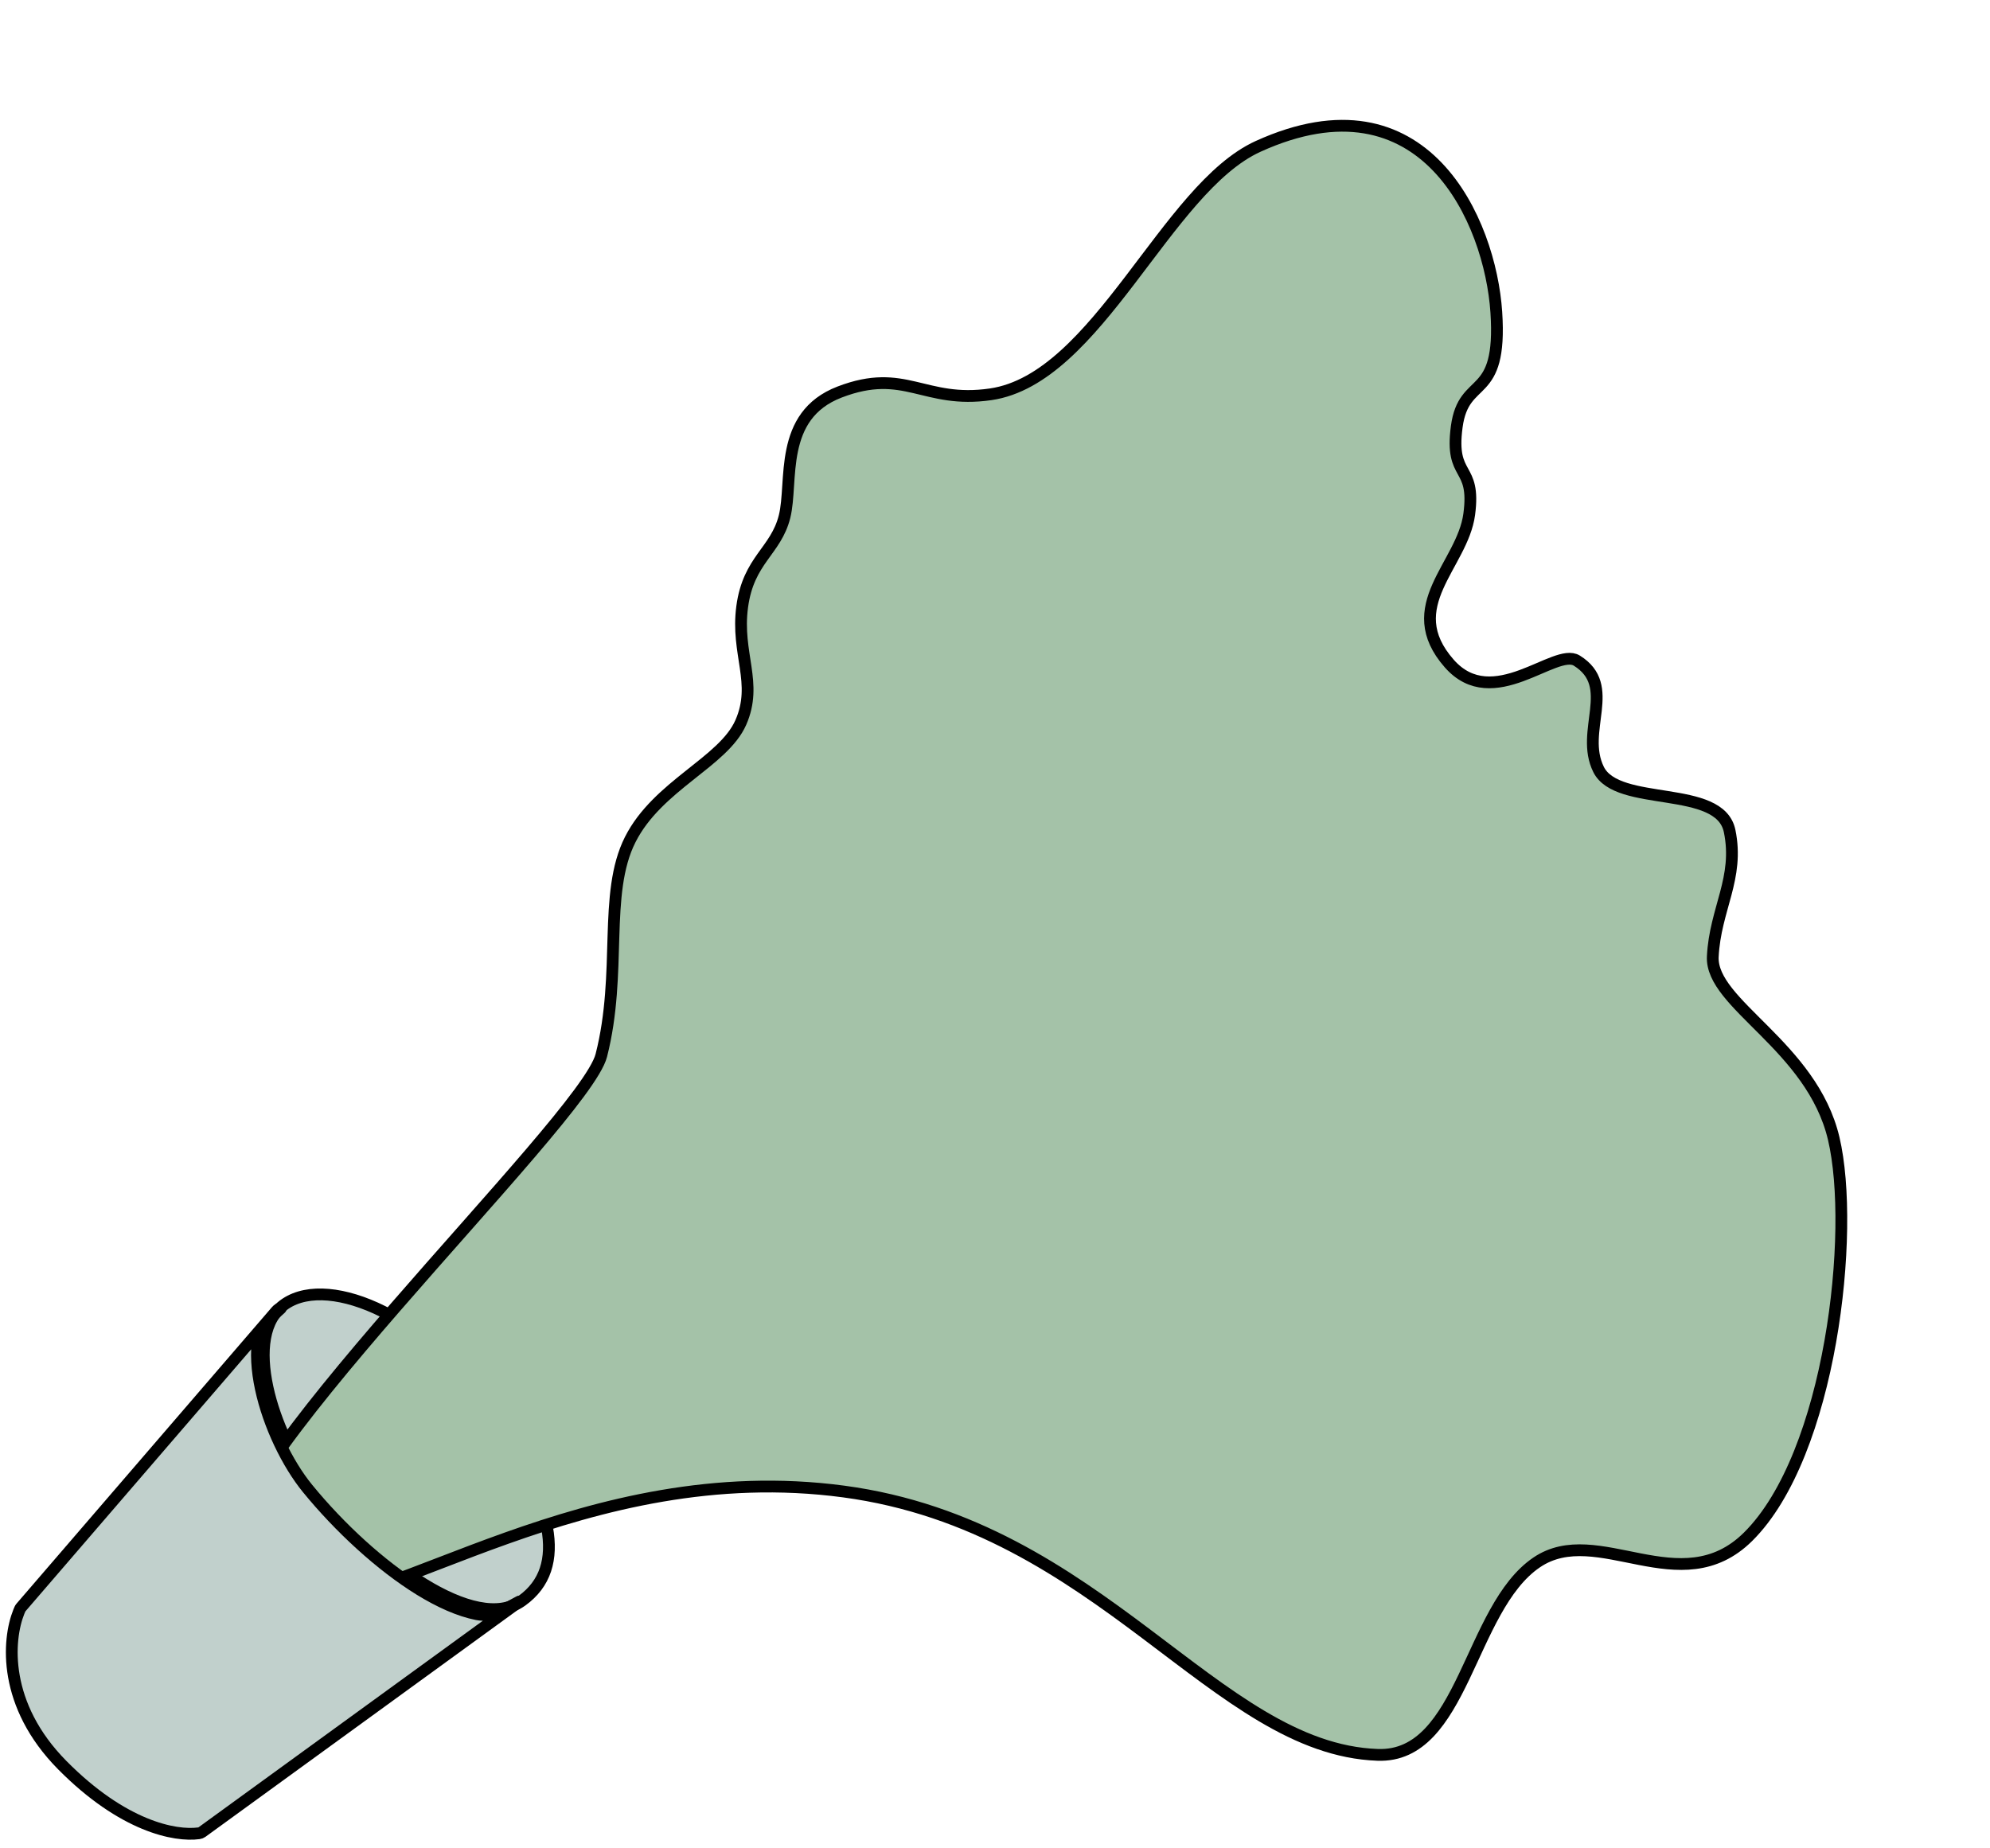 <svg width="169" height="157" viewBox="0 0 169 157" fill="none" xmlns="http://www.w3.org/2000/svg">
<path d="M24.253 110.732C20.395 113.297 23.245 122.001 26.573 126.071C31.916 132.604 40.356 138.826 44.324 135.964C48.293 133.102 46.904 127.613 41.757 119.827C36.609 112.041 28.11 108.168 24.253 110.732Z" fill="#C1D0CC" stroke="black" stroke-linejoin="round"/>
<path d="M51.066 89.648C49.624 95.293 16.316 126.688 19.789 132.707L25 136.032C32.747 137.07 49.755 123.755 71.649 126.688C93.544 129.622 103.179 148.563 117 149.057C124.292 149.317 124.738 136.614 130.506 132.707C135.67 129.208 142.723 136.21 148.456 130.529C155.511 123.539 157.588 104.598 155.73 96.712C153.872 88.826 145.258 85.296 145.458 81.25C145.657 77.203 147.721 74.595 146.887 70.58C146.054 66.564 137.376 68.627 135.757 65.355C134.138 62.083 137.392 58.276 133.91 56.112C132.065 54.966 126.795 60.59 123.076 56.358C118.8 51.492 124.193 48.022 124.773 43.687C125.354 39.352 123.11 40.749 123.713 36.247C124.316 31.746 127.585 34.22 127.074 26.515C126.563 18.809 121 5.998 106.844 12.434C99 16 93.228 32.163 84.135 33.491C78.45 34.321 76.869 31.161 71.303 33.299C66.061 35.312 67.368 40.918 66.629 43.874C65.89 46.83 63.566 47.537 63.03 51.538C62.494 55.539 64.393 58 62.913 61.366C61.434 64.732 55.855 66.7 53.523 71.309C51.191 75.918 52.869 82.592 51.066 89.648Z" fill="#A4C2A8" stroke="black" stroke-linejoin="round"/>
<path d="M23.842 111.138C22.983 111.886 22.33 112.684 21.95 113.536C21.709 114.876 21.82 116.412 22.153 117.959C22.817 121.048 24.399 124.327 26.125 126.437C28.827 129.742 32.32 132.978 35.66 135.034C37.329 136.06 38.99 136.811 40.516 137.112C41.841 137.374 43.031 136.604 44.105 136.032L17.154 155.614C17.077 155.669 16.988 155.703 16.895 155.716C14.866 155.994 10.433 155.134 5.288 149.93C0.226 144.81 0.631 139.306 1.601 136.895L1.696 136.672L1.732 136.604C1.745 136.583 1.762 136.562 1.778 136.542L23.489 111.338C23.579 111.23 23.705 111.16 23.842 111.138Z" fill="#C1D0CC" stroke="black" stroke-linejoin="round"/>
</svg>
